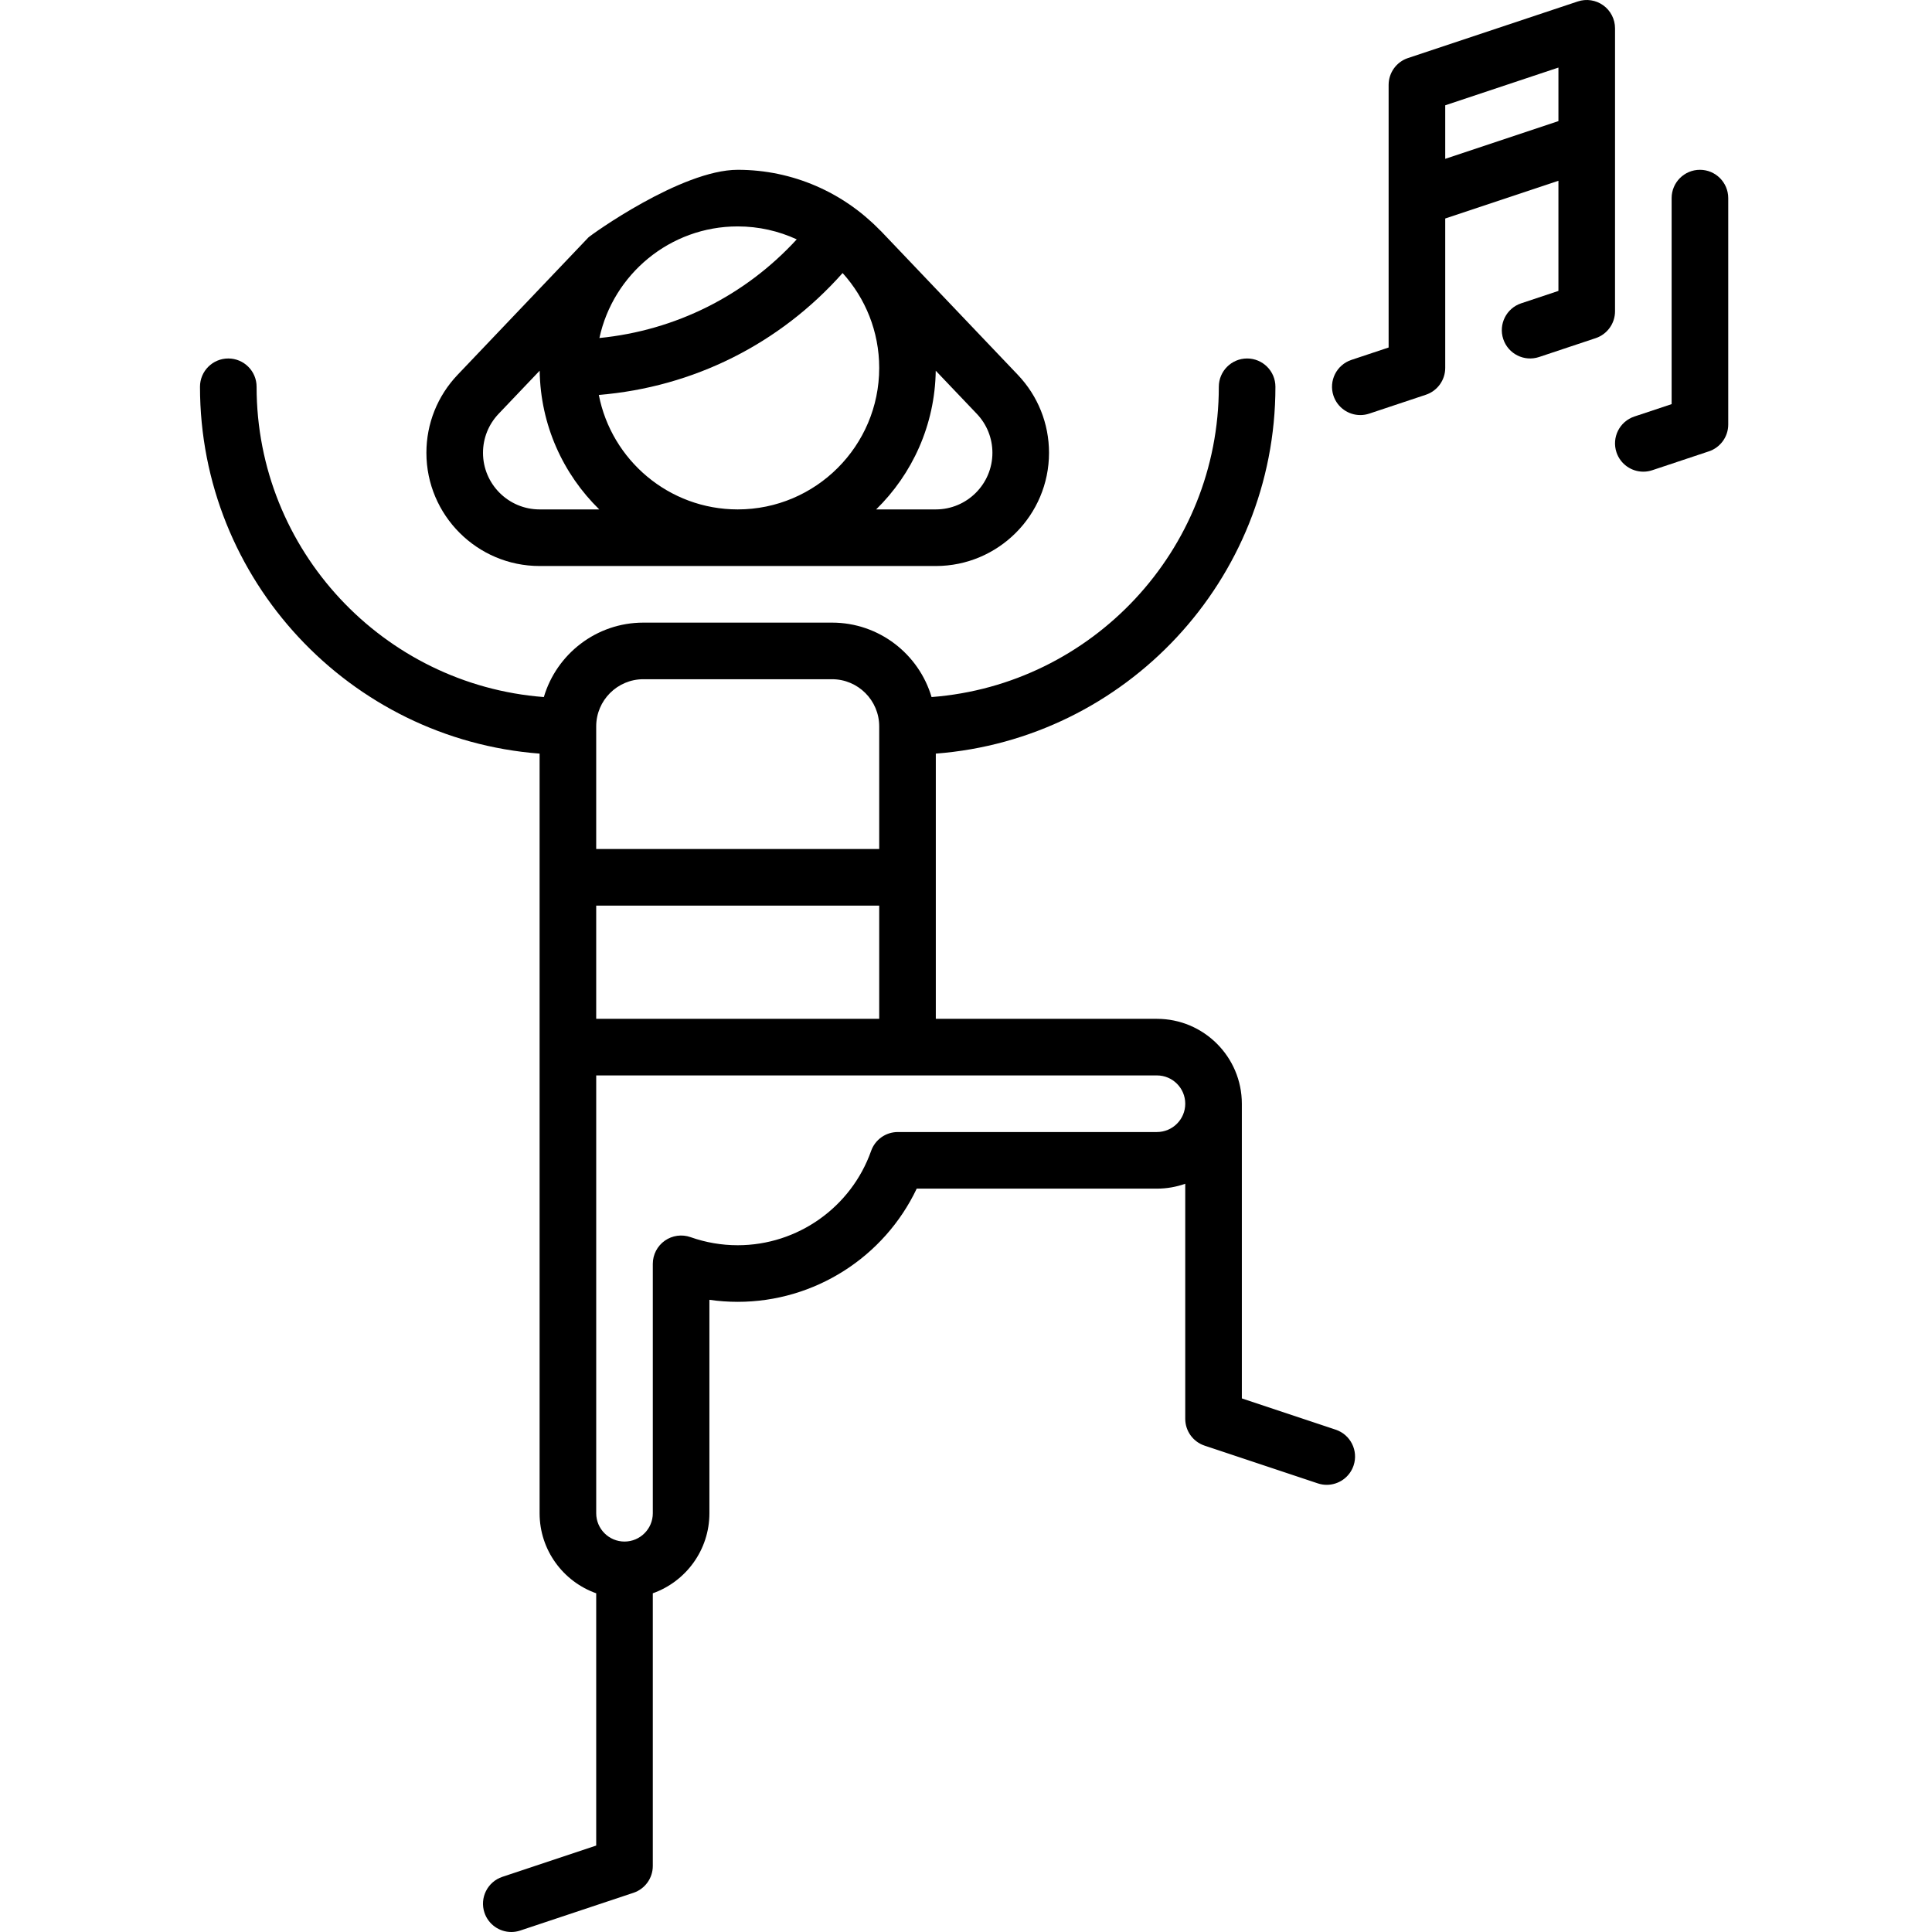 <svg height="512pt" viewBox="-53 0 512 512" width="512pt" xmlns="http://www.w3.org/2000/svg"><path d="m375 37.367c0-.023 0-29.867 0-29.867 0-2.41-1.16-4.676-3.117-6.086-1.953-1.406-4.469-1.793-6.758-1.027l-45 15c-3.062 1.02-5.125 3.887-5.125 7.113v30.129 39.465l-9.875 3.289c-3.93 1.312-6.051 5.559-4.742 9.488 1.051 3.145 3.977 5.129 7.113 5.129.789 0 1.586-.125 2.375-.387l15-5c3.062-1.02 5.129-3.887 5.129-7.113v-39.594l30-10v29.188l-9.875 3.289c-3.93 1.312-6.051 5.559-4.742 9.488 1.312 3.93 5.559 6.051 9.488 4.742l15-5c3.062-1.02 5.129-3.887 5.129-7.113zm-45 4.727v-14.188l30-10v14.188zm0 0"/><path d="m397.5 45c-4.145 0-7.5 3.355-7.5 7.5v54.594l-9.875 3.289c-3.93 1.312-6.051 5.559-4.742 9.488 1.047 3.145 3.977 5.129 7.113 5.129.789 0 1.586-.125 2.375-.387l15-5c3.062-1.02 5.129-3.887 5.129-7.113v-60c0-4.141-3.359-7.5-7.5-7.5zm0 0"/><path d="m90 150h105c16.543 0 30-13.457 30-30 0-7.738-2.941-15.082-8.285-20.688l-36.203-38.016c-.148-.156-.305-.297-.461-.438-9.543-9.773-22.848-15.859-37.551-15.859-14.941 0-39.004 17.336-39.57 17.93l-34.645 36.383c-5.344 5.605-8.285 12.953-8.285 20.688 0 16.543 13.457 30 30 30zm15.695-45.34c25.027-2.055 47.914-13.496 64.605-32.301 6.023 6.656 9.699 15.477 9.699 25.141 0 20.676-16.824 37.5-37.5 37.5-18.23 0-33.453-13.078-36.805-30.34zm104.305 15.34c0 8.27-6.73 15-15 15h-15.809c9.578-9.375 15.586-22.375 15.789-36.758l10.875 11.418c2.672 2.801 4.145 6.473 4.145 10.34zm-51.855-56.566c-13.715 14.934-32.141 24.145-52.297 26.145 3.648-16.883 18.691-29.578 36.652-29.578 5.582 0 10.879 1.234 15.645 3.434zm-79 46.223c3.094-3.25 6.902-7.25 10.875-11.422.199 14.387 6.207 27.387 15.789 36.766h-15.809c-8.27 0-15-6.73-15-15 0-3.867 1.473-7.539 4.145-10.344zm0 0"/><path d="m300.973 378.879-24.871-8.289v-78.09c0-12.406-10.094-22.5-22.5-22.5h-58.602v-70.285c50.27-3.844 90-45.977 90-97.215 0-4.145-3.359-7.5-7.5-7.5-4.145 0-7.5 3.355-7.5 7.5 0 43.344-33.605 78.961-76.125 82.227-3.363-11.387-13.91-19.727-26.375-19.727h-50c-12.465 0-23.012 8.34-26.375 19.727-42.52-3.266-76.125-38.883-76.125-82.227 0-4.145-3.355-7.5-7.5-7.5s-7.5 3.355-7.5 7.5c0 51.238 39.73 93.371 90 97.215v201.316c0 9.773 6.27 18.113 15 21.207v66.855l-24.871 8.289c-3.93 1.309-6.055 5.559-4.746 9.488 1.051 3.141 3.977 5.129 7.117 5.129.785 0 1.586-.125 2.371-.387l30-10c3.062-1.02 5.129-3.887 5.129-7.113v-72.262c8.727-3.094 15-11.434 15-21.207v-56.57c2.473.359 4.977.539 7.5.539 20.387 0 38.824-11.855 47.438-30h63.664c2.629 0 5.152-.461 7.5-1.293v62.289c0 3.227 2.066 6.094 5.129 7.113l30 10c.785.262 1.586.387 2.371.387 3.141 0 6.066-1.988 7.117-5.129 1.309-3.93-.816-8.176-4.746-9.488zm-195.973-108.879v-30h75v30zm12.5-90h50c6.891 0 12.5 5.605 12.5 12.5v32.5h-75v-32.5c0-6.895 5.605-12.5 12.5-12.5zm136.102 120h-68.672c-3.18 0-6.012 2-7.074 5-5.285 14.953-19.492 25-35.355 25-4.273 0-8.48-.723-12.5-2.145-2.293-.809-4.84-.457-6.828.945-1.988 1.406-3.172 3.691-3.172 6.125v66.105c0 4.133-3.363 7.5-7.5 7.5s-7.5-3.367-7.5-7.5v-116.031h148.602c4.137 0 7.5 3.363 7.5 7.5s-3.363 7.5-7.5 7.5zm0 0"/></svg>